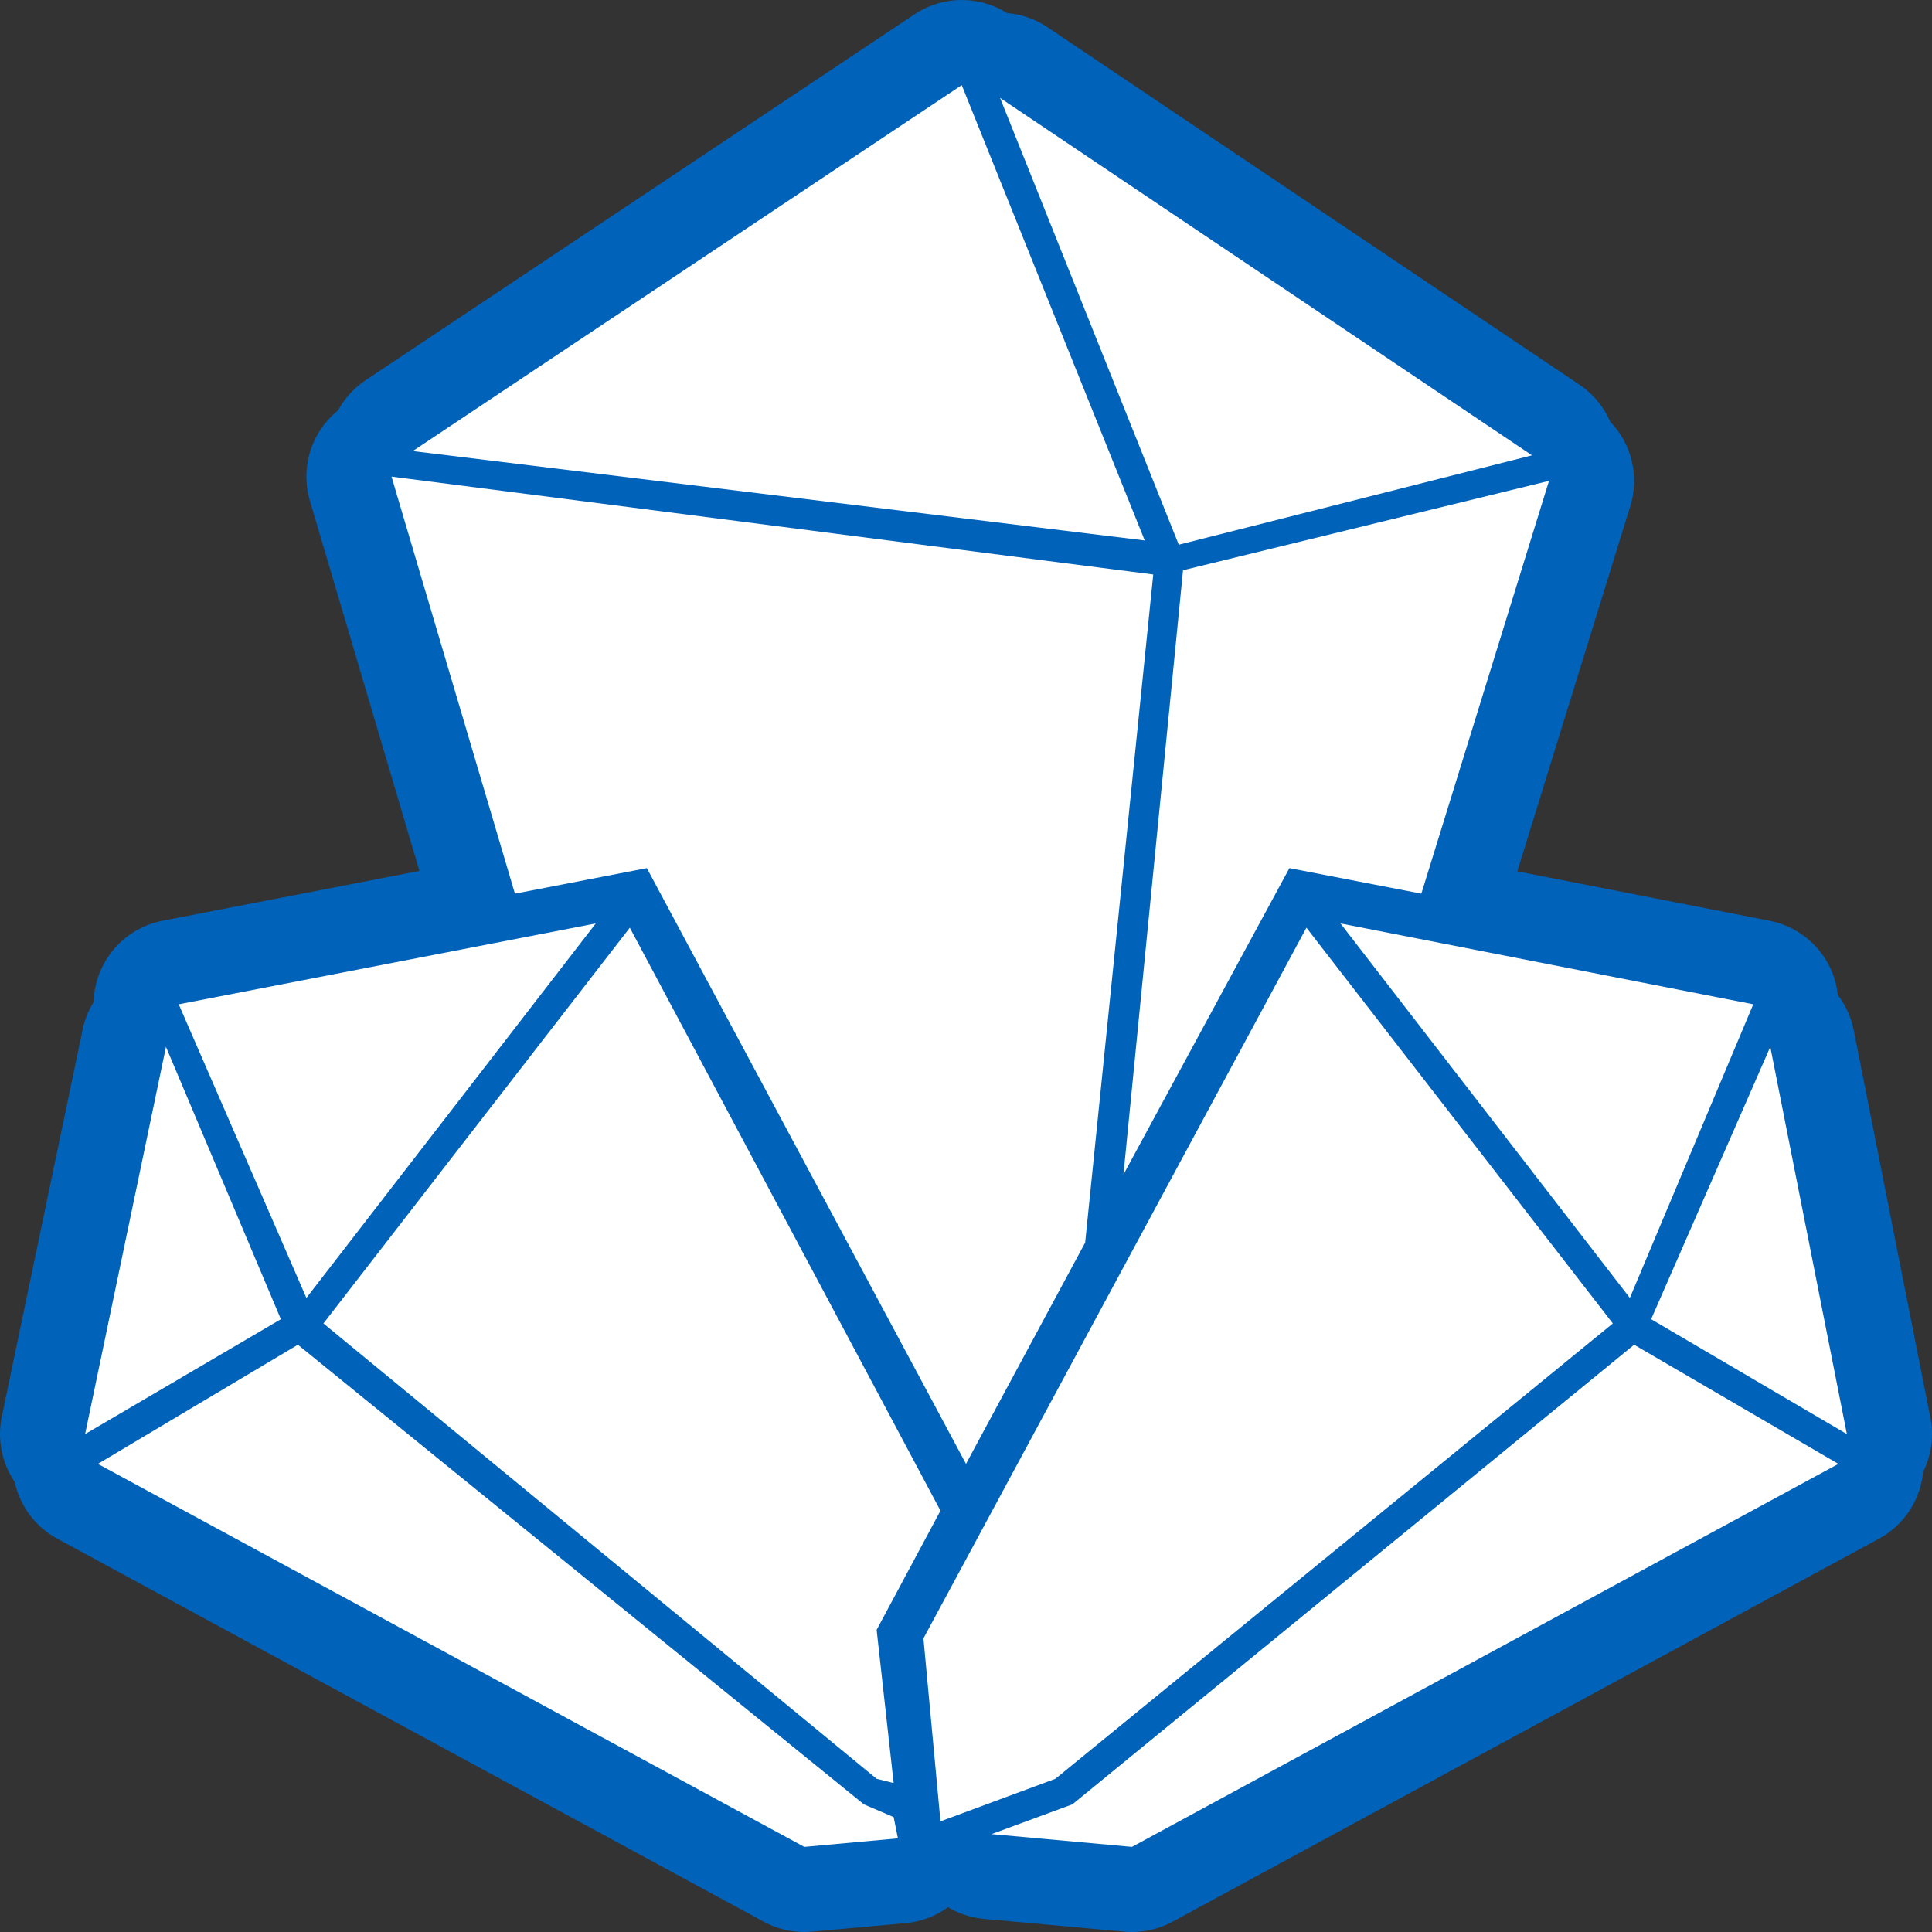 <?xml version="1.0" encoding="utf-8"?>
<!-- Generator: Adobe Illustrator 27.7.0, SVG Export Plug-In . SVG Version: 6.00 Build 0)  -->
<svg version="1.1" id="Layer_1" xmlns="http://www.w3.org/2000/svg" xmlns:xlink="http://www.w3.org/1999/xlink" x="0px" y="0px"
	 viewBox="0 0 54.48 54.48" style="enable-background:new 0 0 54.48 54.48;" xml:space="preserve">
<rect x="0" y="0" width="54.48" height="54.48" fill="#333333" stroke="none"/>
<style type="text/css">
	.st0{fill:#0062B8;}
	.st1{fill:#0062B8;stroke:#0062B8;stroke-width:4.8;stroke-linecap:round;stroke-linejoin:round;stroke-miterlimit:10;}
	.st2{fill:#FFFFFF;}
</style>
<g>
	<polygon class="st0" points="24.72,50.16 25.2,50.28 24.72,45.96 26.52,42.6 17.76,26.16 9.12,37.32 	"/>
	<polygon class="st1" points="24.72,50.16 25.2,50.28 24.72,45.96 26.52,42.6 17.76,26.16 9.12,37.32 	"/>
	<polygon class="st0" points="16.8,26.04 5.04,28.32 8.64,36.6 	"/>
	<polygon class="st1" points="16.8,26.04 5.04,28.32 8.64,36.6 	"/>
	<polygon class="st0" points="25.2,51.24 24.36,50.88 8.4,37.92 2.76,41.28 22.68,52.08 25.32,51.84 	"/>
	<polygon class="st1" points="25.2,51.24 24.36,50.88 8.4,37.92 2.76,41.28 22.68,52.08 25.32,51.84 	"/>
	<polygon class="st0" points="4.68,29.52 2.4,40.44 7.92,37.2 	"/>
	<polygon class="st1" points="4.68,29.52 2.4,40.44 7.92,37.2 	"/>
	<polygon class="st0" points="31.68,33.12 36.36,24.48 40.08,25.2 43.68,13.56 33.36,16.08 	"/>
	<polygon class="st1" points="31.68,33.12 36.36,24.48 40.08,25.2 43.68,13.56 33.36,16.08 	"/>
	<polygon class="st0" points="43.2,12.84 28.2,2.76 33.24,15.36 	"/>
	<polygon class="st1" points="43.2,12.84 28.2,2.76 33.24,15.36 	"/>
	<polygon class="st0" points="18.24,24.48 27.24,41.28 30.6,35.04 32.52,16.2 11.04,13.44 14.52,25.2 	"/>
	<polygon class="st1" points="18.24,24.48 27.24,41.28 30.6,35.04 32.52,16.2 11.04,13.44 14.52,25.2 	"/>
	<polygon class="st0" points="27.12,2.4 11.64,12.72 32.28,15.24 	"/>
	<polygon class="st1" points="27.12,2.4 11.64,12.72 32.28,15.24 	"/>
	<polygon class="st0" points="26.04,46.2 36.84,26.16 45.48,37.32 29.76,50.16 26.52,51.36 	"/>
	<polygon class="st1" points="26.04,46.2 36.84,26.16 45.48,37.32 29.76,50.16 26.52,51.36 	"/>
	<polygon class="st0" points="27.96,51.72 30.24,50.88 46.08,37.92 51.84,41.28 31.92,52.08 	"/>
	<polygon class="st1" points="27.96,51.72 30.24,50.88 46.08,37.92 51.84,41.28 31.92,52.08 	"/>
	<polygon class="st0" points="46.56,37.2 49.92,29.52 52.08,40.44 	"/>
	<polygon class="st1" points="46.56,37.2 49.92,29.52 52.08,40.44 	"/>
	<polygon class="st0" points="37.8,26.04 49.44,28.32 45.96,36.6 	"/>
	<polygon class="st1" points="37.8,26.04 49.44,28.32 45.96,36.6 	"/>
	<polygon class="st2" points="24.72,50.16 25.2,50.28 24.72,45.96 26.52,42.6 17.76,26.16 9.12,37.32 	"/>
	<polygon class="st2" points="16.8,26.04 5.04,28.32 8.64,36.6 	"/>
	<polygon class="st2" points="25.2,51.24 24.36,50.88 8.4,37.92 2.76,41.28 22.68,52.08 25.32,51.84 	"/>
	<polygon class="st2" points="4.68,29.52 2.4,40.44 7.92,37.2 	"/>
	<polygon class="st2" points="31.68,33.12 36.36,24.48 40.08,25.2 43.68,13.56 33.36,16.08 	"/>
	<polygon class="st2" points="43.2,12.84 28.2,2.76 33.24,15.36 	"/>
	<polygon class="st2" points="18.24,24.48 27.24,41.28 30.6,35.04 32.52,16.2 11.04,13.44 14.52,25.2 	"/>
	<polygon class="st2" points="27.12,2.4 11.64,12.72 32.28,15.24 	"/>
	<polygon class="st2" points="26.04,46.2 36.84,26.16 45.48,37.32 29.76,50.16 26.52,51.36 	"/>
	<polygon class="st2" points="27.96,51.72 30.24,50.88 46.08,37.92 51.84,41.28 31.92,52.08 	"/>
	<polygon class="st2" points="46.56,37.2 49.92,29.52 52.08,40.44 	"/>
	<polygon class="st2" points="37.8,26.04 49.44,28.32 45.96,36.6 	"/>
</g>
<g>
</g>
<g>
</g>
<g>
</g>
<g>
</g>
<g>
</g>
<g>
</g>
<g>
</g>
<g>
</g>
<g>
</g>
<g>
</g>
<g>
</g>
</svg>
